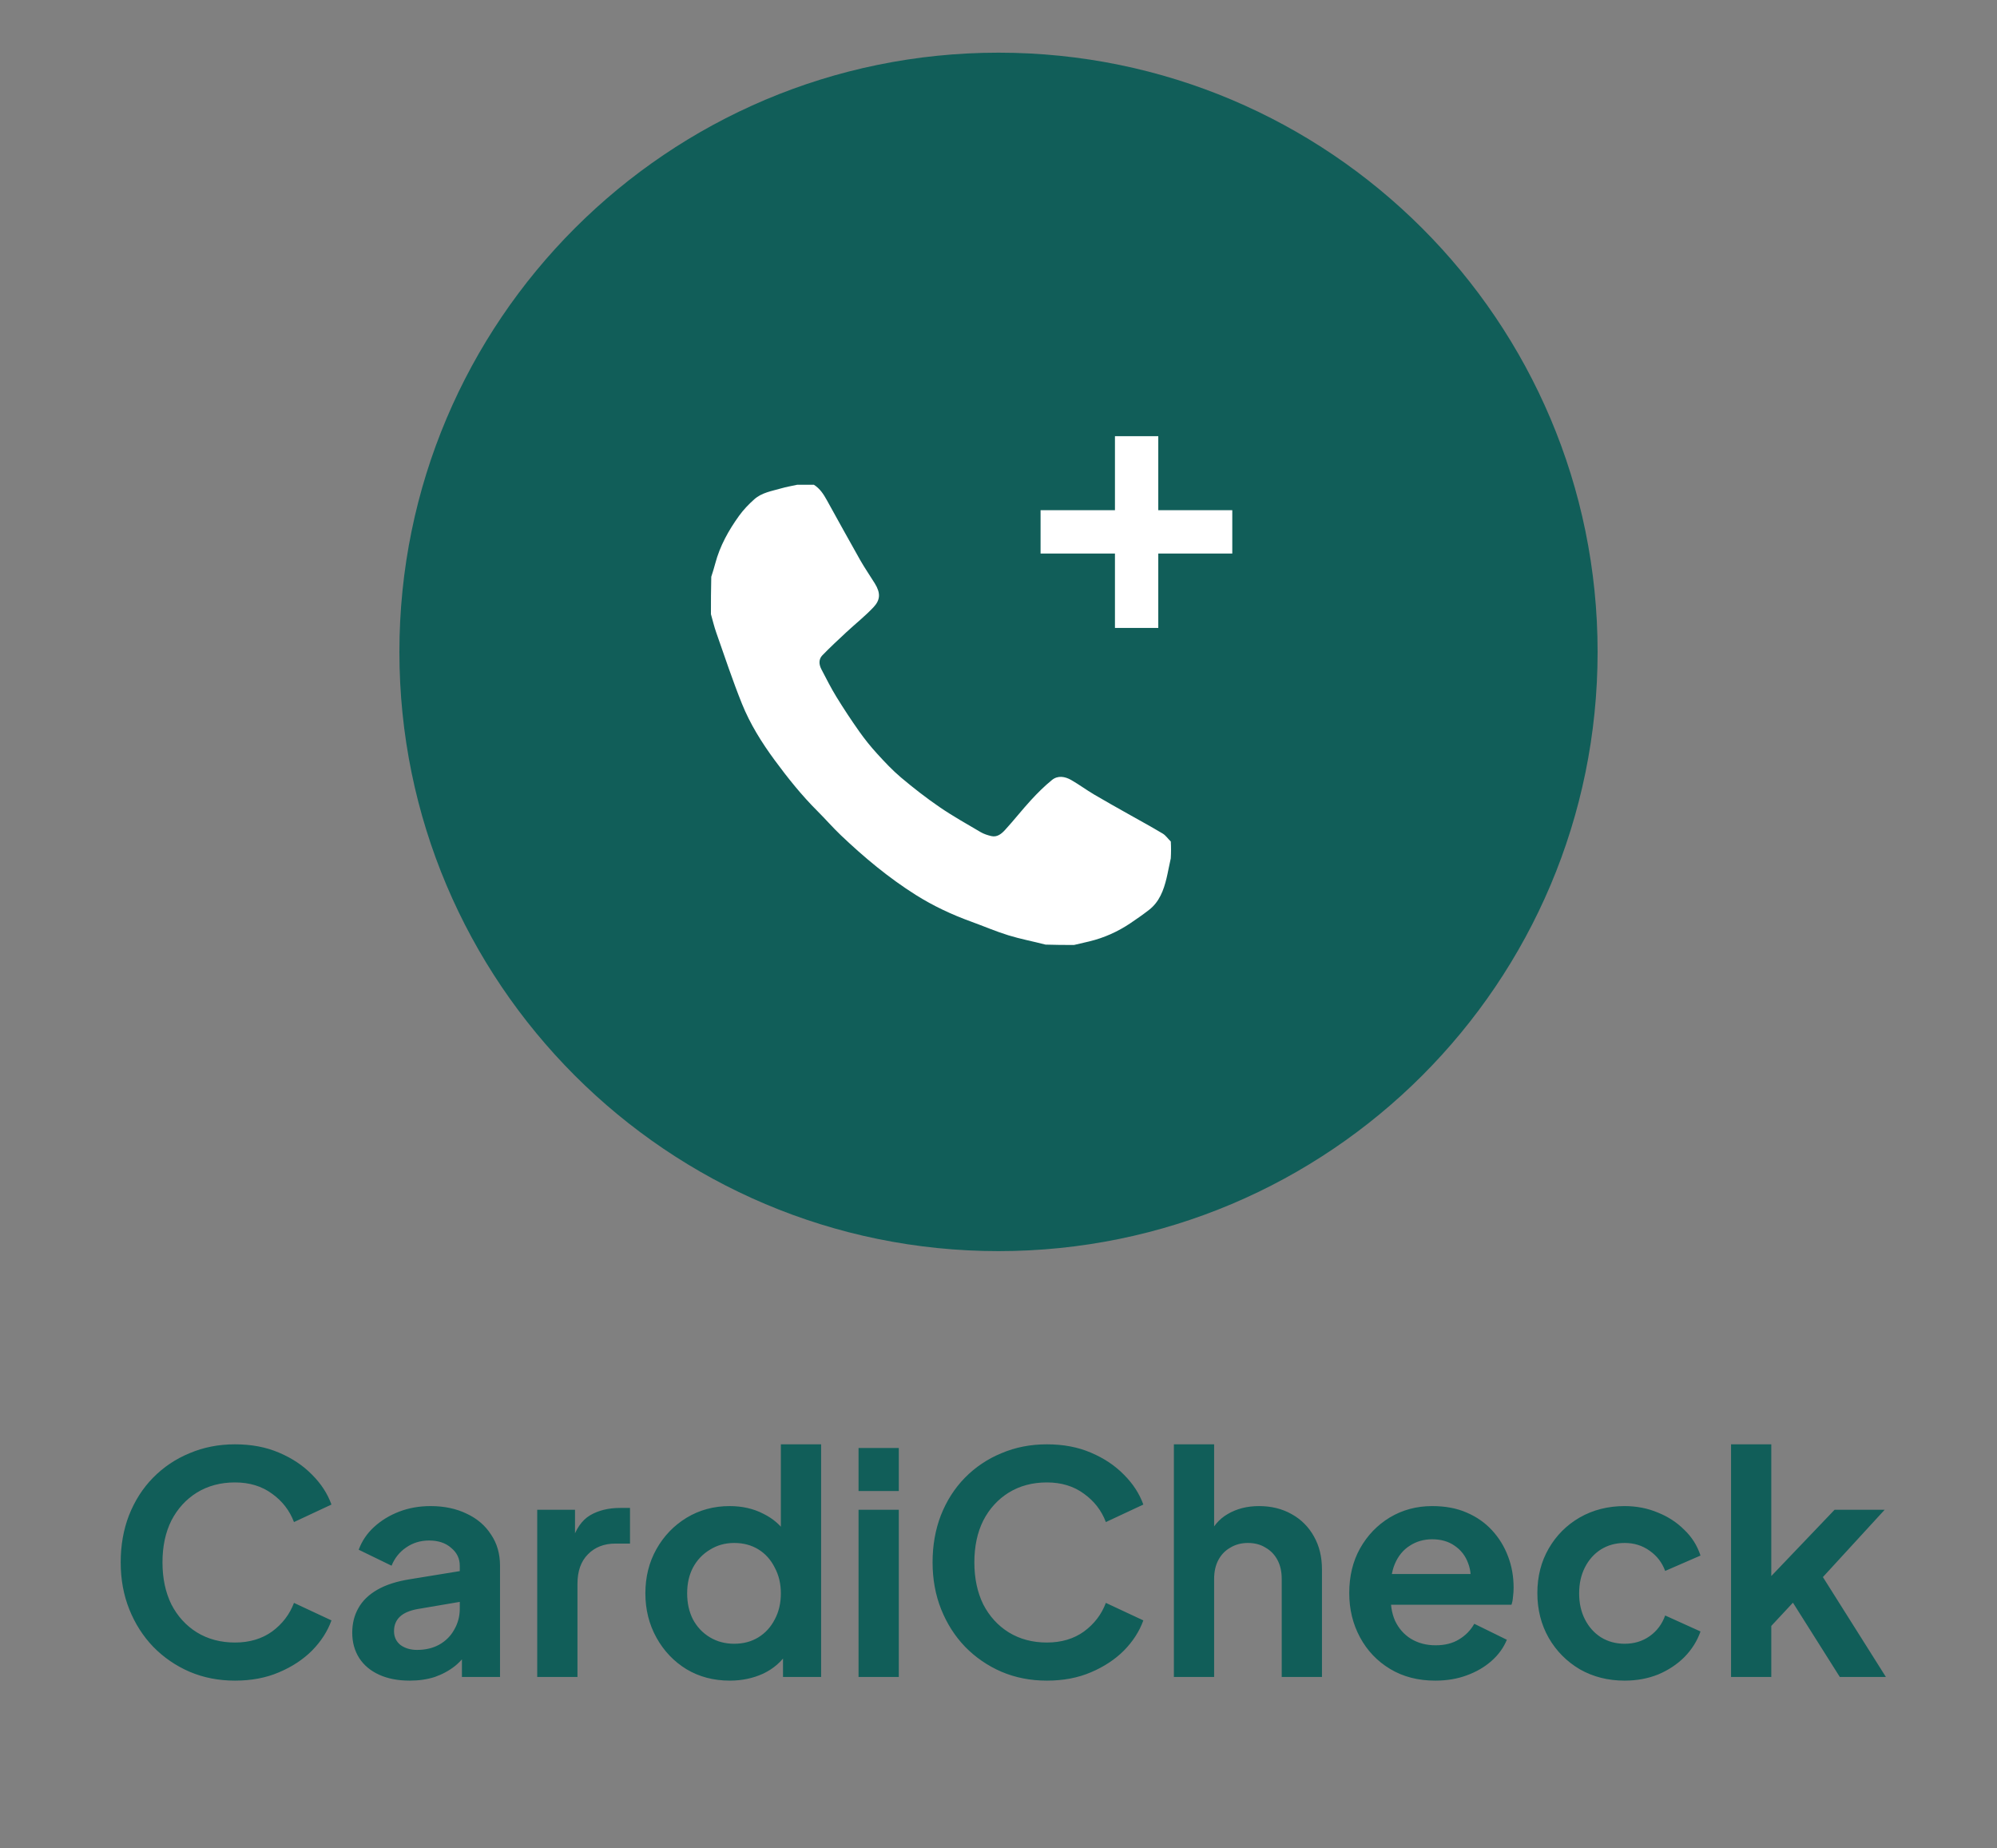 <svg width="455" height="421" viewBox="0 0 455 421" fill="none" xmlns="http://www.w3.org/2000/svg">
<rect x="0" y="0" width="455" height="421" fill="#808080" stroke="none"/>
<path d="M364 148.5C364 223.887 302.887 285 227.5 285C152.113 285 91 223.887 91 148.5C91 73.113 152.113 12 227.5 12C302.887 12 364 73.113 364 148.5Z" fill="#115E59"/>
<path d="M185.435 110.426C186.844 111.311 187.654 112.606 188.401 113.951C190.925 118.496 193.419 123.058 195.985 127.579C197.024 129.41 198.236 131.142 199.34 132.937C200.692 135.137 200.554 136.691 199.014 138.327C197.099 140.362 194.883 142.112 192.83 144.02C190.986 145.735 189.143 147.455 187.386 149.256C186.471 150.195 186.585 151.39 187.164 152.492C188.262 154.584 189.319 156.706 190.554 158.716C192.21 161.413 193.958 164.059 195.785 166.644C197.031 168.409 198.4 170.104 199.856 171.7C201.584 173.593 203.35 175.483 205.306 177.129C208.125 179.499 211.043 181.775 214.081 183.854C217.091 185.914 220.288 187.705 223.437 189.556C224.159 189.981 225.002 190.246 225.822 190.448C227.178 190.782 228.18 189.939 228.973 189.077C231.011 186.858 232.868 184.472 234.908 182.255C236.401 180.633 237.979 179.061 239.688 177.674C241.017 176.595 242.65 176.873 244.055 177.678C245.826 178.692 247.476 179.914 249.232 180.956C251.779 182.467 254.372 183.9 256.95 185.359C259.612 186.866 262.305 188.322 264.929 189.894C265.622 190.31 266.108 191.072 266.76 191.693C266.831 192.945 266.831 194.178 266.751 195.536C266.382 197.118 266.141 198.585 265.795 200.027C265.128 202.801 264.153 205.439 261.796 207.269C260.414 208.342 258.976 209.346 257.524 210.321C254.666 212.241 251.563 213.629 248.212 214.442C247.048 214.725 245.88 214.987 244.714 215.258C242.593 215.258 240.473 215.258 238.226 215.178C235.314 214.429 232.487 213.899 229.755 213.058C226.878 212.172 224.1 210.967 221.264 209.94C216.862 208.345 212.636 206.367 208.679 203.877C202.476 199.972 196.869 195.292 191.568 190.248C189.726 188.495 188.056 186.562 186.253 184.766C182.658 181.186 179.506 177.24 176.504 173.166C173.542 169.148 170.899 164.91 169.039 160.289C166.899 154.973 165.101 149.518 163.195 144.109C162.712 142.737 162.381 141.312 161.98 139.91C161.98 137.108 161.98 134.305 162.057 131.384C162.412 130.295 162.707 129.328 162.966 128.352C164.028 124.35 166.012 120.795 168.407 117.475C169.397 116.102 170.606 114.852 171.873 113.723C173.571 112.209 175.83 111.87 177.935 111.26C179.148 110.908 180.403 110.699 181.64 110.426C182.873 110.426 184.106 110.426 185.435 110.426Z" fill="white"/>
<path d="M254.033 143.04V126.092H237.085V116.22H254.033V99.36H263.904V116.22H280.765V126.092H263.904V143.04H254.033Z" fill="white"/>
<path d="M53.54 382.84C49.807 382.84 46.353 382.163 43.18 380.81C40.053 379.457 37.3 377.567 34.92 375.14C32.587 372.713 30.767 369.867 29.46 366.6C28.153 363.333 27.5 359.763 27.5 355.89C27.5 352.017 28.13 348.447 29.39 345.18C30.697 341.867 32.517 339.02 34.85 336.64C37.23 334.213 40.007 332.347 43.18 331.04C46.353 329.687 49.807 329.01 53.54 329.01C57.273 329.01 60.61 329.64 63.55 330.9C66.537 332.16 69.057 333.84 71.11 335.94C73.163 337.993 74.633 340.257 75.52 342.73L66.98 346.72C66 344.107 64.343 341.96 62.01 340.28C59.677 338.553 56.853 337.69 53.54 337.69C50.273 337.69 47.38 338.46 44.86 340C42.387 341.54 40.45 343.663 39.05 346.37C37.697 349.077 37.02 352.25 37.02 355.89C37.02 359.53 37.697 362.727 39.05 365.48C40.45 368.187 42.387 370.31 44.86 371.85C47.38 373.39 50.273 374.16 53.54 374.16C56.853 374.16 59.677 373.32 62.01 371.64C64.343 369.913 66 367.743 66.98 365.13L75.52 369.12C74.633 371.593 73.163 373.88 71.11 375.98C69.057 378.033 66.537 379.69 63.55 380.95C60.61 382.21 57.273 382.84 53.54 382.84ZM93.345 382.84C90.685 382.84 88.375 382.397 86.415 381.51C84.455 380.623 82.939 379.363 81.865 377.73C80.792 376.05 80.255 374.113 80.255 371.92C80.255 369.82 80.722 367.953 81.655 366.32C82.589 364.64 84.035 363.24 85.995 362.12C87.955 361 90.429 360.207 93.415 359.74L105.875 357.71V364.71L95.165 366.53C93.345 366.857 91.992 367.44 91.105 368.28C90.219 369.12 89.775 370.217 89.775 371.57C89.775 372.877 90.265 373.927 91.245 374.72C92.272 375.467 93.532 375.84 95.025 375.84C96.939 375.84 98.619 375.443 100.065 374.65C101.559 373.81 102.702 372.667 103.495 371.22C104.335 369.773 104.755 368.187 104.755 366.46V356.66C104.755 355.027 104.102 353.673 102.795 352.6C101.535 351.48 99.855 350.92 97.755 350.92C95.795 350.92 94.045 351.457 92.505 352.53C91.012 353.557 89.915 354.933 89.215 356.66L81.725 353.02C82.472 351.013 83.639 349.287 85.225 347.84C86.859 346.347 88.772 345.18 90.965 344.34C93.159 343.5 95.539 343.08 98.105 343.08C101.232 343.08 103.985 343.663 106.365 344.83C108.745 345.95 110.589 347.537 111.895 349.59C113.249 351.597 113.925 353.953 113.925 356.66V382H105.245V375.49L107.205 375.35C106.225 376.983 105.059 378.36 103.705 379.48C102.352 380.553 100.812 381.393 99.085 382C97.359 382.56 95.445 382.84 93.345 382.84ZM122.401 382V343.92H131.011V352.39L130.311 351.13C131.198 348.283 132.574 346.3 134.441 345.18C136.354 344.06 138.641 343.5 141.301 343.5H143.541V351.62H140.251C137.638 351.62 135.538 352.437 133.951 354.07C132.364 355.657 131.571 357.897 131.571 360.79V382H122.401ZM166.293 382.84C162.606 382.84 159.316 381.977 156.423 380.25C153.529 378.477 151.243 376.073 149.563 373.04C147.883 370.007 147.043 366.647 147.043 362.96C147.043 359.227 147.883 355.867 149.563 352.88C151.243 349.893 153.529 347.513 156.423 345.74C159.363 343.967 162.629 343.08 166.223 343.08C169.116 343.08 171.683 343.663 173.923 344.83C176.209 345.95 178.006 347.537 179.312 349.59L177.913 351.48V329.01H187.083V382H178.403V374.65L179.383 376.47C178.076 378.523 176.256 380.11 173.923 381.23C171.589 382.303 169.046 382.84 166.293 382.84ZM167.273 374.44C169.373 374.44 171.216 373.95 172.803 372.97C174.389 371.99 175.626 370.637 176.513 368.91C177.446 367.183 177.913 365.2 177.913 362.96C177.913 360.767 177.446 358.807 176.513 357.08C175.626 355.307 174.389 353.93 172.803 352.95C171.216 351.97 169.373 351.48 167.273 351.48C165.219 351.48 163.376 351.993 161.743 353.02C160.109 354 158.826 355.353 157.893 357.08C157.006 358.76 156.563 360.72 156.563 362.96C156.563 365.2 157.006 367.183 157.893 368.91C158.826 370.637 160.109 371.99 161.743 372.97C163.376 373.95 165.219 374.44 167.273 374.44ZM195.614 382V343.92H204.784V382H195.614ZM195.614 339.65V329.85H204.784V339.65H195.614ZM238.52 382.84C234.787 382.84 231.334 382.163 228.16 380.81C225.034 379.457 222.28 377.567 219.9 375.14C217.567 372.713 215.747 369.867 214.44 366.6C213.134 363.333 212.48 359.763 212.48 355.89C212.48 352.017 213.11 348.447 214.37 345.18C215.677 341.867 217.497 339.02 219.83 336.64C222.21 334.213 224.987 332.347 228.16 331.04C231.334 329.687 234.787 329.01 238.52 329.01C242.254 329.01 245.59 329.64 248.53 330.9C251.517 332.16 254.037 333.84 256.09 335.94C258.144 337.993 259.614 340.257 260.5 342.73L251.96 346.72C250.98 344.107 249.324 341.96 246.99 340.28C244.657 338.553 241.834 337.69 238.52 337.69C235.254 337.69 232.36 338.46 229.84 340C227.367 341.54 225.43 343.663 224.03 346.37C222.677 349.077 222 352.25 222 355.89C222 359.53 222.677 362.727 224.03 365.48C225.43 368.187 227.367 370.31 229.84 371.85C232.36 373.39 235.254 374.16 238.52 374.16C241.834 374.16 244.657 373.32 246.99 371.64C249.324 369.913 250.98 367.743 251.96 365.13L260.5 369.12C259.614 371.593 258.144 373.88 256.09 375.98C254.037 378.033 251.517 379.69 248.53 380.95C245.59 382.21 242.254 382.84 238.52 382.84ZM267.459 382V329.01H276.629V351.41L275.369 350.08C276.256 347.793 277.703 346.067 279.709 344.9C281.763 343.687 284.143 343.08 286.849 343.08C289.649 343.08 292.123 343.687 294.269 344.9C296.463 346.113 298.166 347.817 299.379 350.01C300.593 352.157 301.199 354.653 301.199 357.5V382H292.029V359.67C292.029 357.99 291.703 356.543 291.049 355.33C290.396 354.117 289.486 353.183 288.319 352.53C287.199 351.83 285.869 351.48 284.329 351.48C282.836 351.48 281.506 351.83 280.339 352.53C279.173 353.183 278.263 354.117 277.609 355.33C276.956 356.543 276.629 357.99 276.629 359.67V382H267.459ZM327.014 382.84C323.094 382.84 319.664 381.953 316.724 380.18C313.784 378.407 311.497 376.003 309.864 372.97C308.23 369.937 307.414 366.577 307.414 362.89C307.414 359.063 308.23 355.68 309.864 352.74C311.544 349.753 313.807 347.397 316.654 345.67C319.547 343.943 322.767 343.08 326.314 343.08C329.3 343.08 331.914 343.57 334.154 344.55C336.44 345.53 338.377 346.883 339.964 348.61C341.55 350.337 342.764 352.32 343.604 354.56C344.444 356.753 344.864 359.133 344.864 361.7C344.864 362.353 344.817 363.03 344.724 363.73C344.677 364.43 344.56 365.037 344.374 365.55H314.974V358.55H339.194L334.854 361.84C335.274 359.693 335.157 357.78 334.504 356.1C333.897 354.42 332.87 353.09 331.424 352.11C330.024 351.13 328.32 350.64 326.314 350.64C324.4 350.64 322.697 351.13 321.204 352.11C319.71 353.043 318.567 354.443 317.774 356.31C317.027 358.13 316.747 360.347 316.934 362.96C316.747 365.293 317.05 367.37 317.844 369.19C318.684 370.963 319.897 372.34 321.484 373.32C323.117 374.3 324.984 374.79 327.084 374.79C329.184 374.79 330.957 374.347 332.404 373.46C333.897 372.573 335.064 371.383 335.904 369.89L343.324 373.53C342.577 375.35 341.41 376.96 339.824 378.36C338.237 379.76 336.347 380.857 334.154 381.65C332.007 382.443 329.627 382.84 327.014 382.84ZM370.155 382.84C366.375 382.84 362.968 381.977 359.935 380.25C356.948 378.477 354.592 376.097 352.865 373.11C351.138 370.077 350.275 366.67 350.275 362.89C350.275 359.11 351.138 355.727 352.865 352.74C354.592 349.753 356.948 347.397 359.935 345.67C362.968 343.943 366.375 343.08 370.155 343.08C372.862 343.08 375.382 343.57 377.715 344.55C380.048 345.483 382.055 346.79 383.735 348.47C385.462 350.103 386.698 352.063 387.445 354.35L379.395 357.85C378.695 355.937 377.505 354.397 375.825 353.23C374.192 352.063 372.302 351.48 370.155 351.48C368.148 351.48 366.352 351.97 364.765 352.95C363.225 353.93 362.012 355.283 361.125 357.01C360.238 358.737 359.795 360.72 359.795 362.96C359.795 365.2 360.238 367.183 361.125 368.91C362.012 370.637 363.225 371.99 364.765 372.97C366.352 373.95 368.148 374.44 370.155 374.44C372.348 374.44 374.262 373.857 375.895 372.69C377.528 371.523 378.695 369.96 379.395 368L387.445 371.64C386.698 373.787 385.485 375.723 383.805 377.45C382.125 379.13 380.118 380.46 377.785 381.44C375.452 382.373 372.908 382.84 370.155 382.84ZM394.403 382V329.01H403.573V363.73L400.073 362.68L417.993 343.92H429.403L415.333 359.25L429.683 382H419.183L406.723 362.26L412.183 361.14L400.703 373.46L403.573 367.86V382H394.403Z" fill="#115E59"/>
</svg>
